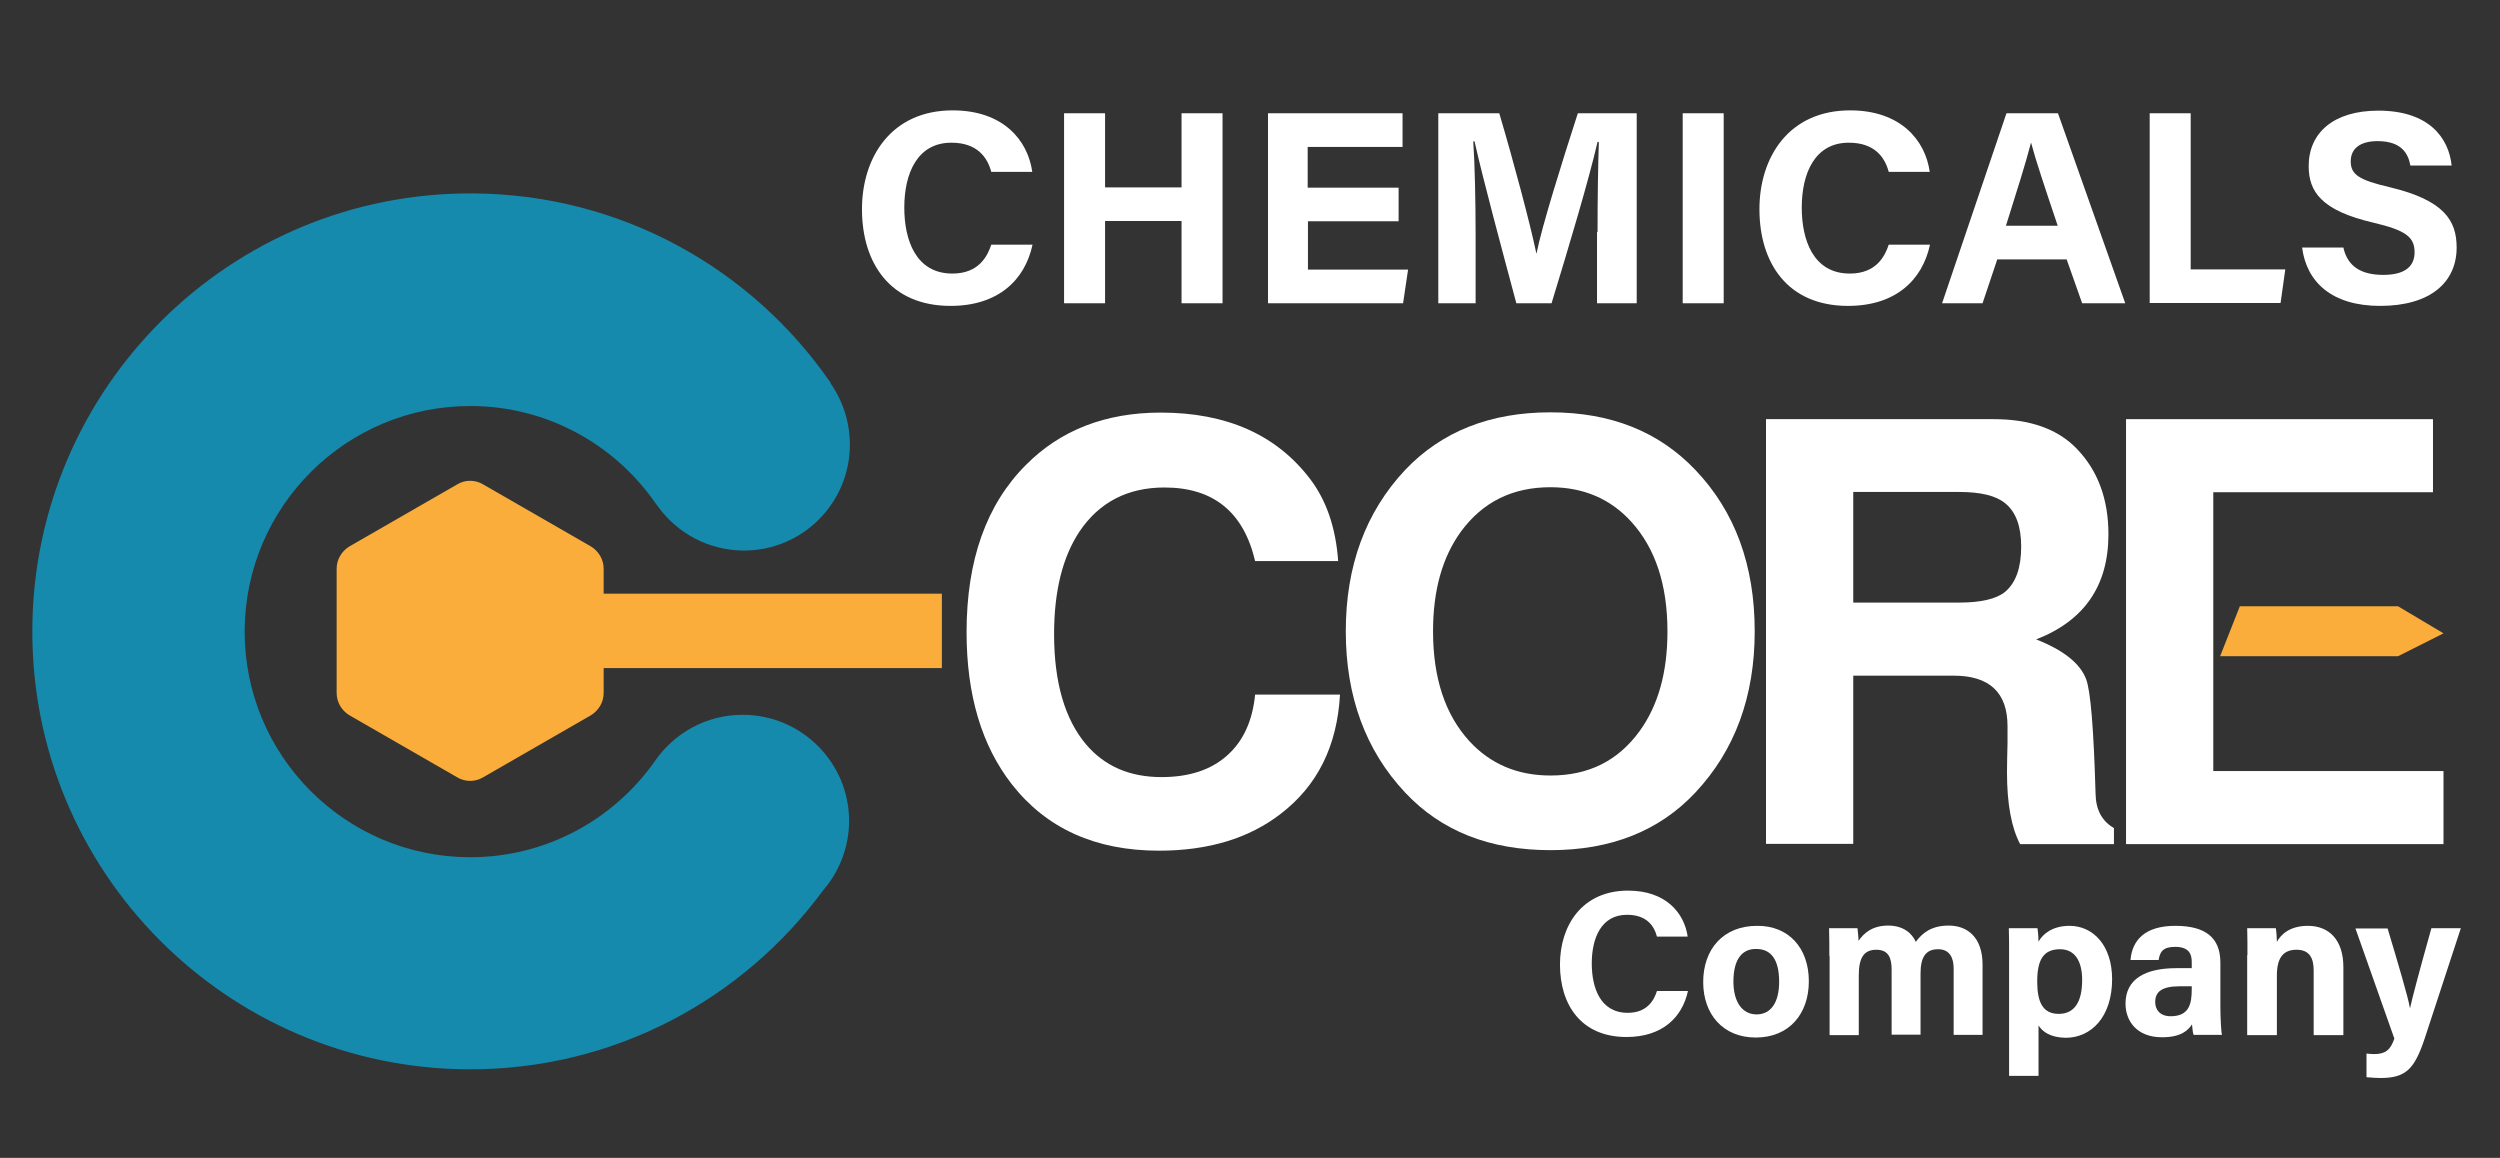 <?xml version="1.0" encoding="utf-8"?>
<!-- Generator: Adobe Illustrator 26.0.1, SVG Export Plug-In . SVG Version: 6.00 Build 0)  -->
<svg version="1.1" id="Layer_1" xmlns="http://www.w3.org/2000/svg" xmlns:xlink="http://www.w3.org/1999/xlink" x="0px" y="0px"
	 viewBox="0 0 951.3 440.6" style="enable-background:new 0 0 951.3 440.6;" xml:space="preserve">
<rect x="0" y="0" width="951.3" height="440.6" fill="#333333" stroke="none"/>
<style type="text/css">
	.st0{fill:#168AAD;}
	.st1{fill:#FBAD3B;}
	.st2{fill:#FFFFFF;}
</style>
<path class="st0" d="M323.1,312.6c0.1-22.3-18-40.5-40.3-40.6c-14.1-0.1-26.5,7.1-33.8,17.9c-15.6,22-41.3,36.4-70.4,36.3
	c-47.4-0.2-85.7-38.8-85.5-86.2c0.2-47.4,38.8-85.7,86.2-85.5c29,0.1,54.6,14.7,70,36.8c0.3,0.4,0.6,0.8,0.9,1.2
	c0.1,0.2,0.2,0.3,0.3,0.4l0,0c7.3,10,19.1,16.5,32.4,16.6c22.3,0.1,40.4-17.9,40.5-40.2c0-8.7-2.7-16.8-7.4-23.5l0.1-0.1
	c-29.9-43.4-79.8-71.9-136.5-72.1c-92-0.4-166.9,73.9-167.3,166c-0.4,92,73.9,166.9,166,167.3c55.3,0.2,104.4-26.6,134.9-68.1
	C319.3,331.8,323,322.6,323.1,312.6z"/>
<g>
	<path class="st2" d="M392.9,93.1c-2.9,13.5-13.1,23.3-31.2,23.3c-22.9,0-33.7-16.2-33.7-36.8c0-19.8,11.2-37.6,34.5-37.6
		c19.2,0,28.6,11.3,30.3,23.4h-15.6c-1.5-5.6-5.4-11.1-15.2-11.1c-12.9,0-17.9,11.6-17.9,24.7c0,12.2,4.3,25.1,18.3,25.1
		c10.2,0,13.4-6.8,14.8-11H392.9z"/>
	<path class="st2" d="M404.9,43.1h15.6v28.2h29.1V43.1h15.6v72.3h-15.6V84.1h-29.1v31.3h-15.6V43.1z"/>
	<path class="st2" d="M532.3,84.2h-34.6v18.4h38.1l-1.9,12.8h-51.4V43.1h51.2v12.8h-36.1v15.5h34.6V84.2z"/>
	<path class="st2" d="M607.9,88.3c0-12.3,0.2-26.1,0.5-34.3h-0.5c-3.4,14.7-10.6,38.8-17.5,61.4H577c-5.3-19.8-12.7-47.2-15.9-61.6
		h-0.5c0.6,8.5,0.9,23.3,0.9,35.7v25.9h-14.2V43.1h23.2c5.6,18.9,11.9,42.6,14.1,53.3h0.1c1.8-9.5,9.7-34.8,15.7-53.3h22.4v72.3
		h-15.1V88.3z"/>
	<path class="st2" d="M655.9,43.1v72.3h-15.6V43.1H655.9z"/>
	<path class="st2" d="M734.4,93.1c-2.9,13.5-13.1,23.3-31.2,23.3c-22.9,0-33.7-16.2-33.7-36.8c0-19.8,11.2-37.6,34.5-37.6
		c19.2,0,28.6,11.3,30.3,23.4h-15.6c-1.5-5.6-5.4-11.1-15.2-11.1c-12.9,0-17.9,11.6-17.9,24.7c0,12.2,4.3,25.1,18.3,25.1
		c10.2,0,13.4-6.8,14.8-11H734.4z"/>
	<path class="st2" d="M760,98.7l-5.6,16.7H739l24.5-72.3h19.6l25.6,72.3h-16.4l-5.9-16.7H760z M783,85.9c-5.1-15.2-8.4-25-10.1-31.5
		h-0.1c-1.8,7.1-5.4,18.5-9.5,31.5H783z"/>
	<path class="st2" d="M818,43.1h15.6v59.4h36l-1.8,12.8H818V43.1z"/>
	<path class="st2" d="M891.7,94.2c1.6,7.3,6.9,10.4,15.2,10.4c8.3,0,11.9-3.3,11.9-8.6c0-5.9-3.5-8.4-15.8-11.3
		c-19.7-4.6-24.5-11.8-24.5-21.5c0-12.6,9.4-21.1,26.5-21.1c19.2,0,26.8,10.3,27.9,20.9h-15.7c-0.8-4.4-3.2-9.3-12.5-9.3
		c-6.3,0-10.2,2.6-10.2,7.7c0,5,3.1,7.1,14.7,9.8c21,5,25.6,12.8,25.6,23c0,13.2-10,22.2-29.1,22.2c-18.3,0-28-9-29.7-22.2H891.7z"
		/>
	<path class="st2" d="M642.3,377.1c-2.2,10.1-9.8,17.5-23.4,17.5c-17.2,0-25.3-12.2-25.3-27.6c0-14.8,8.4-28.1,25.9-28.1
		c14.4,0,21.4,8.5,22.7,17.5h-11.7c-1.1-4.2-4-8.3-11.4-8.3c-9.7,0-13.4,8.7-13.4,18.5c0,9.2,3.2,18.8,13.7,18.8
		c7.6,0,10.1-5.1,11.1-8.3H642.3z"/>
	<path class="st2" d="M688.3,373.4c0,12.3-7.4,21.4-20.2,21.4c-12.6,0-20-9-20-21.1c0-12.5,7.6-21.4,20.5-21.4
		C680.6,352.2,688.3,360.7,688.3,373.4z M659.6,373.5c0,7.8,3.4,12.5,8.8,12.5c5.5,0,8.6-4.6,8.6-12.4c0-8.5-3.1-12.5-8.7-12.5
		C663,361,659.6,364.9,659.6,373.5z"/>
	<path class="st2" d="M696.1,363.7c0-3.5,0-7-0.1-10.5h10.8c0.1,1,0.4,3.3,0.4,4.8c2.1-3,5.3-5.8,11.3-5.8c5.8,0,9.1,3,10.5,6.2
		c2.4-3.3,5.9-6.2,12.5-6.2c7.1,0,12.9,4.4,12.9,14.9v26.7h-11v-25.3c0-3.7-1.3-7.3-5.9-7.3c-4.8,0-6.7,3.1-6.7,9.3v23.2h-11V369
		c0-4.2-1-7.6-5.8-7.6c-4.6,0-6.7,2.8-6.7,9.8v22.7h-11.1V363.7z"/>
	<path class="st2" d="M775.7,390.2v19.2h-11.2V363c0-3.3,0-6.5-0.1-9.8h10.9c0.2,1.1,0.4,3.6,0.4,5.1c1.7-3,5.4-6,11.8-6
		c9.1,0,16.2,7.6,16.2,20.3c0,14.3-7.9,22.3-17.7,22.3C780.2,394.8,777.2,392.6,775.7,390.2z M792.3,372.9c0-7.5-3-11.7-8.4-11.7
		c-6.4,0-8.7,4.1-8.7,12.3c0,7.8,2.1,12.3,8.2,12.3C789.4,385.8,792.3,381.2,792.3,372.9z"/>
	<path class="st2" d="M844.9,383.3c0,3.9,0.3,9.5,0.6,10.5h-10.8c-0.3-0.8-0.5-2.9-0.6-4c-1.5,2.3-4.2,4.9-11.4,4.9
		c-9.8,0-13.9-6.4-13.9-12.8c0-9.3,7.4-13.5,19.4-13.5c2,0,4.4,0,5.8,0V366c0-2.9-1-5.7-6.3-5.7c-4.8,0-5.8,2-6.3,5h-10.7
		c0.6-7.2,5.1-13.1,17.4-13c10.9,0.1,16.8,4.3,16.8,14V383.3z M834,375.3c-0.9,0-3.1,0-4.6,0c-6.8,0-9.3,2.1-9.3,6
		c0,2.9,1.8,5.4,5.9,5.4c7.2,0,8-5,8-10.3V375.3z"/>
	<path class="st2" d="M855.2,363.4c0-3.5,0-7.2-0.1-10.2H866c0.2,1,0.4,3.9,0.4,5.2c1.4-2.6,4.7-6.1,11.8-6.1
		c8.2,0,13.5,5.5,13.5,15.7v25.9h-11.3v-24.6c0-4.6-1.5-7.9-6.5-7.9c-4.8,0-7.5,2.7-7.5,9.8v22.7h-11.3V363.4z"/>
	<path class="st2" d="M908.5,353.2c4.2,14,7.9,26.5,8.5,30.3h0.1c0.9-4.1,3.3-13.2,8.1-30.3h11.2L922.7,395
		c-3.9,11.7-7.1,15.2-16.9,15.2c-1,0-3.3-0.1-5.3-0.3v-9c0.8,0.1,2,0.2,2.9,0.2c4.1,0,6.2-1.4,7.7-5.9l-14.8-41.9H908.5z"/>
	<path class="st2" d="M509.2,213.5h-31.6c-4.4-18.7-15.9-28-34.5-28c-14,0-24.8,5.6-32.3,16.7c-6.5,9.8-9.7,22.8-9.7,39.1
		c0,18.4,4.1,32.4,12.2,42c7.1,8.3,16.6,12.4,28.7,12.4c10.4,0,18.7-2.7,24.8-8.1c6.2-5.4,9.8-13.2,10.8-23.3h32.3
		c-1.1,19.6-8.6,34.7-22.6,45.4c-12,9.3-27.5,14-46.3,14c-24.1,0-42.8-8.4-56-25.3c-11.4-14.6-17.2-33.9-17.2-57.8
		c0-27.4,7.5-48.6,22.6-63.7c13.1-13.2,30.2-19.9,51.3-19.9c25,0,43.9,8.4,56.7,25.1C504.7,190.3,508.3,200.8,509.2,213.5z"/>
	<path class="st2" d="M590,156.9c22.9,0,41.2,7.3,55.1,21.9c15.1,15.8,22.6,36.3,22.6,61.4c0,24.8-7.5,45.3-22.6,61.4
		c-13.7,14.6-32.1,21.9-55.1,21.9c-23.2,0-41.6-7.3-55.3-21.9c-15.1-16.1-22.6-36.6-22.6-61.4s7.5-45.3,22.6-61.4
		C548.6,164.2,567,156.9,590,156.9z M590,185.4c-14.5,0-25.8,5.6-34.1,16.9c-7.1,9.8-10.6,22.4-10.6,37.9c0,17.8,4.6,31.7,13.8,41.8
		c8,8.7,18.3,13.1,30.9,13.1c14.5,0,25.7-5.6,33.9-16.9c7.1-9.8,10.6-22.4,10.6-37.9c0-17.8-4.6-31.7-13.8-41.8
		C612.8,189.8,602.5,185.4,590,185.4z"/>
	<path class="st2" d="M705.2,257v64.1H672V159.5h86.7c13.7,0,24.2,3.7,31.4,11.1c8.1,8.3,12.2,19.2,12.2,32.7
		c0,19.6-9.2,32.9-27.5,40c10.4,4.1,16.7,9.1,19,15.1c1.7,4.4,2.9,18.9,3.6,43.6c0.1,6.2,2.5,10.5,7,13.1v6.1h-35.7
		c-3.3-6.2-5-15.3-5-27.3c0-3,0.1-6.7,0.2-11.1c0-3,0-5.2,0-6.5c0-12.8-6.9-19.2-20.5-19.2H705.2z M705.2,229.3h40.2
		c8.4,0,14.3-1.4,17.6-4.1c4.1-3.5,6.1-9.2,6.1-17.2c0-7.7-2-13.2-6.1-16.5c-3.5-2.9-9.3-4.3-17.6-4.3h-40.2V229.3z"/>
	<path class="st2" d="M842.2,293.4v-28.2v-62.6v-15.3h83.6v-27.8H809v161.7h120.8v-27.8H842.2z"/>
</g>
<polyline class="st1" points="912.5,249.7 929.8,241 912.5,230.7 852.3,230.7 844.8,249.7 "/>
<path class="st1" d="M358.4,225.9H229.7v-9.5c0-3.5-1.9-6.7-4.9-8.5l-41-23.6c-3-1.8-6.8-1.8-9.8,0l-41,23.6c-3,1.8-4.9,5-4.9,8.5
	v47.3c0,3.5,1.9,6.7,4.9,8.5l41,23.6c3,1.8,6.8,1.8,9.8,0l41-23.6c3-1.8,4.9-5,4.9-8.5v-9.5h128.7V225.9z"/>
</svg>
